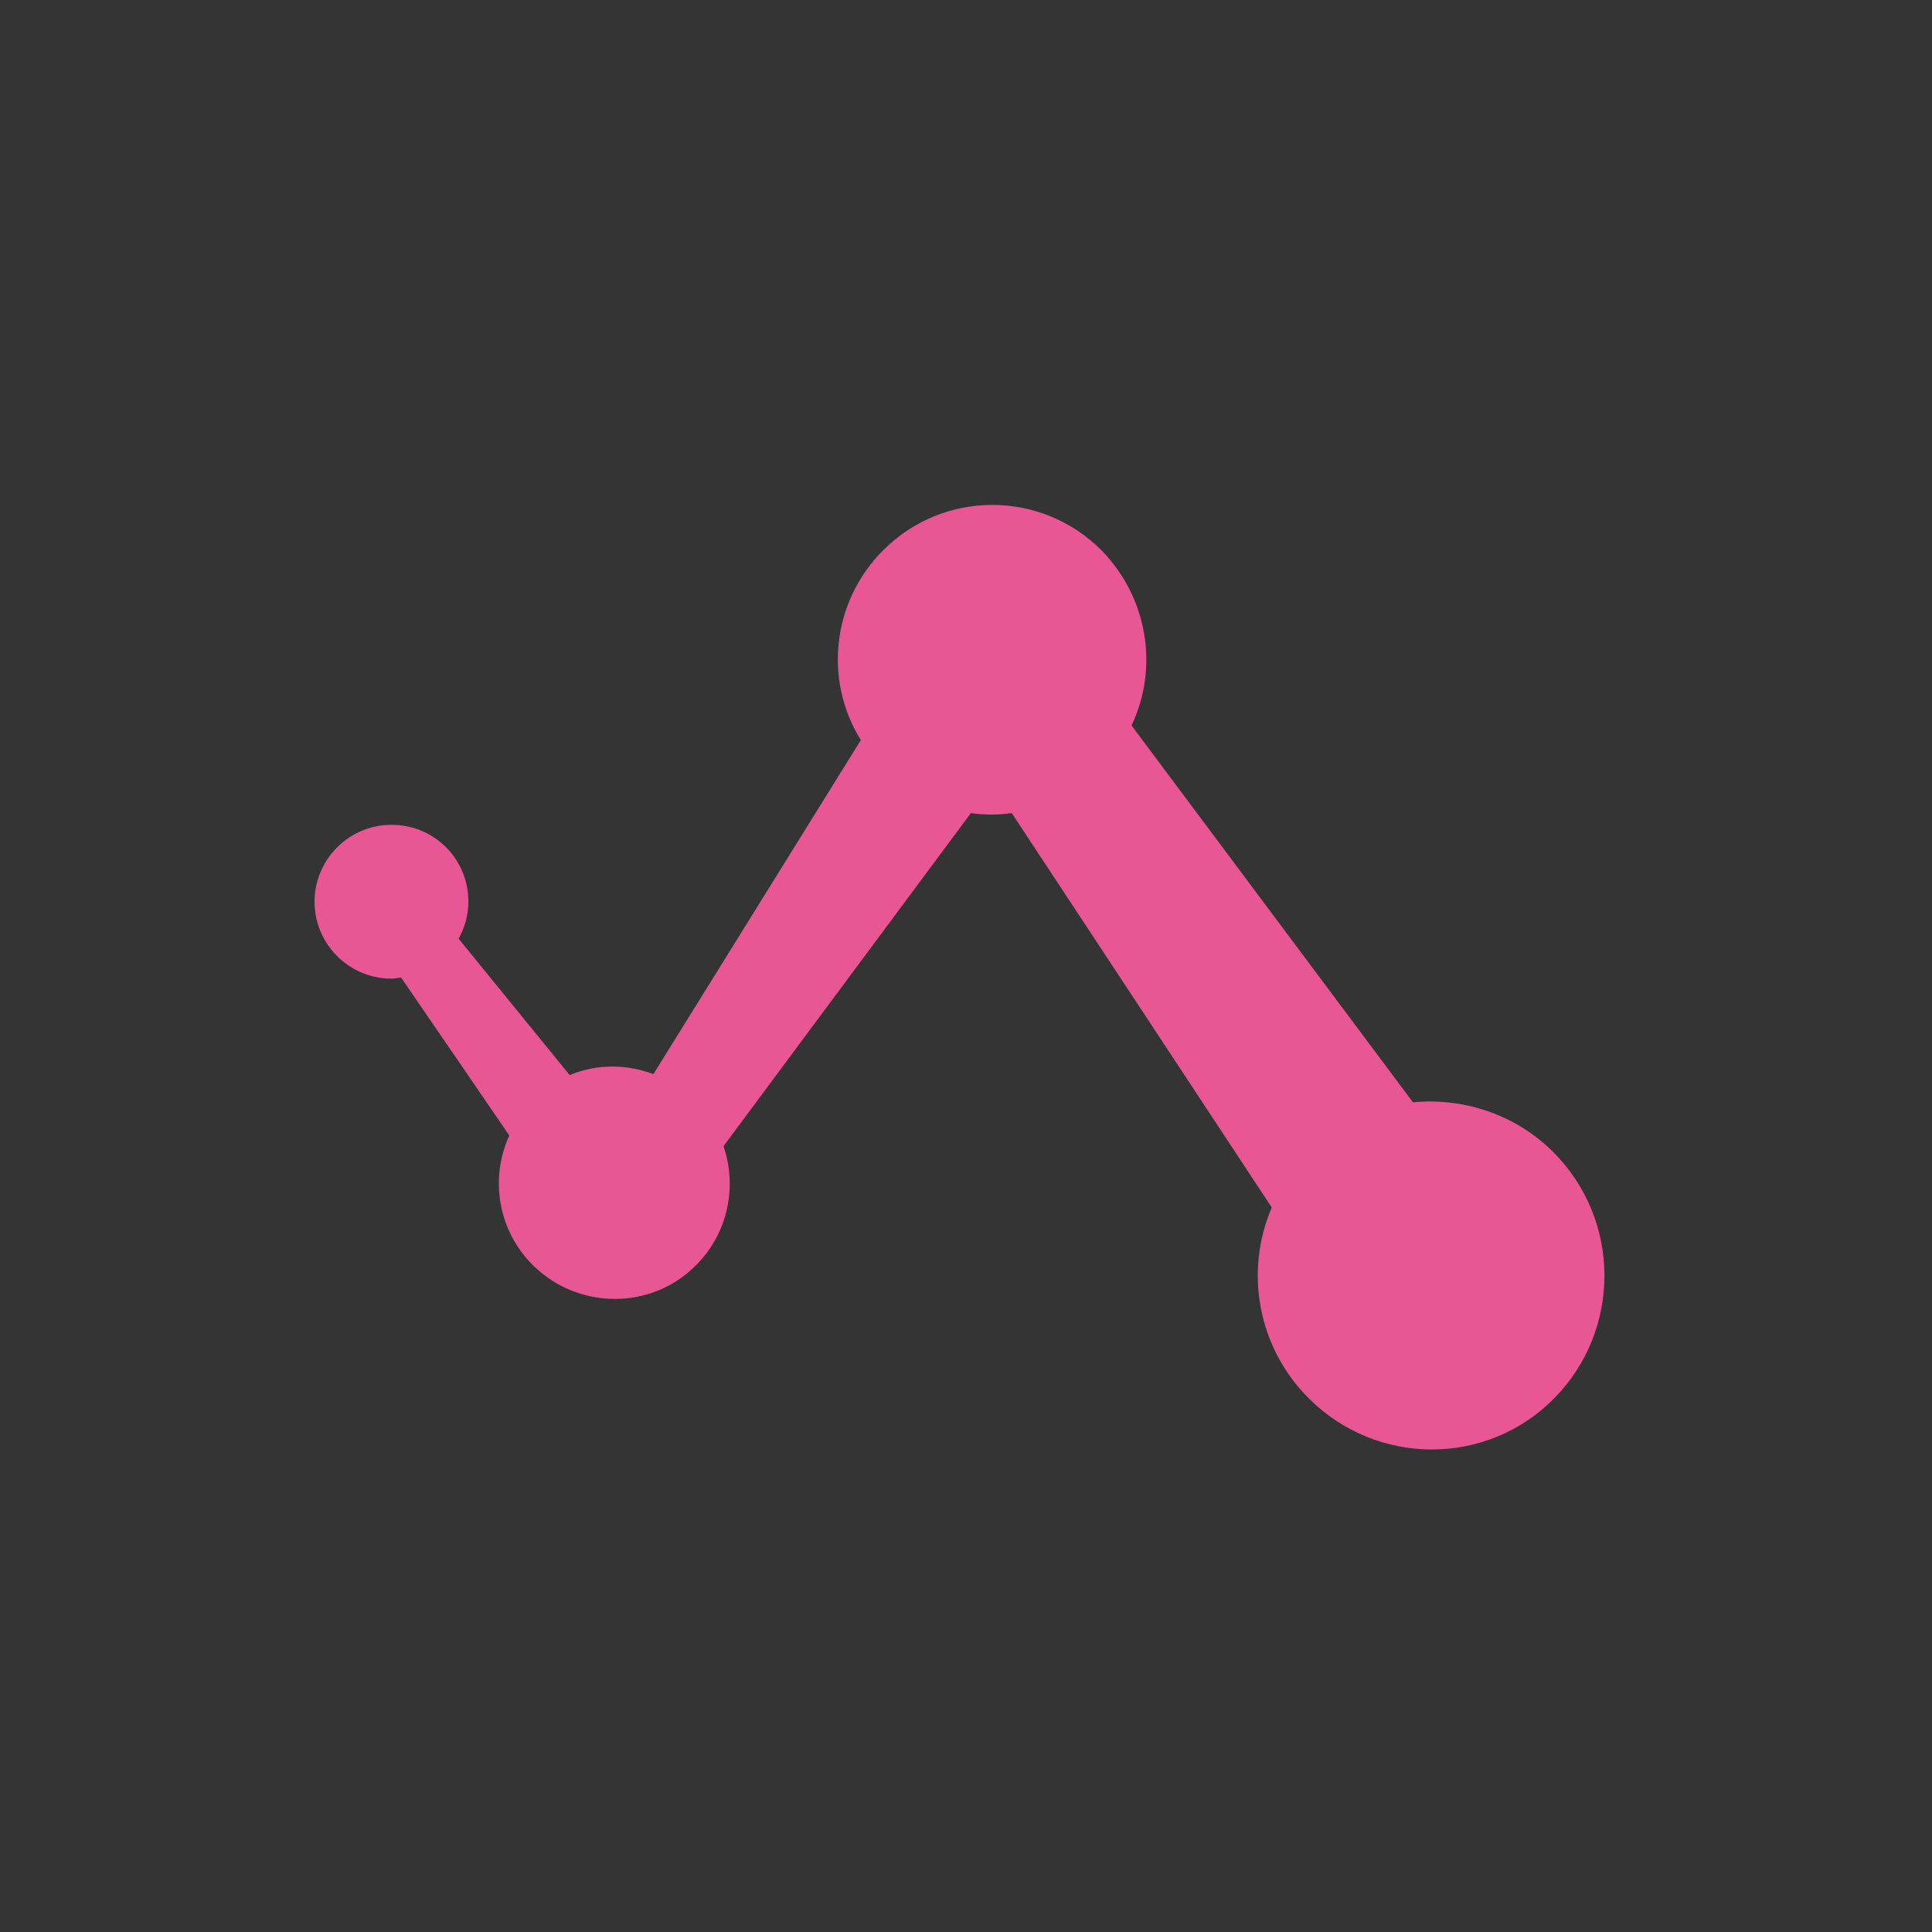 <?xml version="1.0" encoding="utf-8"?>
<!-- Generator: Adobe Illustrator 19.2.1, SVG Export Plug-In . SVG Version: 6.00 Build 0)  -->
<svg version="1.1" xmlns="http://www.w3.org/2000/svg" xmlns:xlink="http://www.w3.org/1999/xlink" x="0px" y="0px"
	 viewBox="0 0 198.4 198.4" style="enable-background:new 0 0 198.4 198.4;" xml:space="preserve">
<style type="text/css">
	.st0{fill:#343434;}
	.st1{fill:#E85693;}
</style>
<g id="Calque_2">
	<rect class="st0" width="198.4" height="198.4"/>
</g>
<g id="Calque_1">
	<path class="st1" d="M159.5,118.3c-3.9-3.9-9.3-5.6-14.4-5.1l-28.9-38.7c2.8-5.9,1.7-13.1-3.1-18c-6.2-6.2-16.2-6.2-22.4,0
		c-5.3,5.3-6.1,13.4-2.3,19.5l-21.3,34.3c-2.7-1-5.7-1.1-8.6,0.1L47.1,96.4c0.6-1.1,1-2.4,1-3.8c0-4.4-3.5-7.9-7.9-7.9
		c-4.4,0-7.9,3.6-7.9,7.9c0,4.4,3.6,7.9,7.9,7.9c0.3,0,0.7-0.1,1-0.1l11.1,16.2c-2,4.4-1.2,9.7,2.4,13.3c4.6,4.6,12.2,4.7,16.8,0
		c3.3-3.3,4.2-8.1,2.8-12.2l25.4-34.2c1.4,0.2,2.8,0.2,4.2,0l26.7,40.5c-2.8,6.5-1.5,14.3,3.8,19.6c7,7,18.3,7,25.2,0
		C166.5,136.6,166.5,125.3,159.5,118.3"/>
</g>
</svg>
